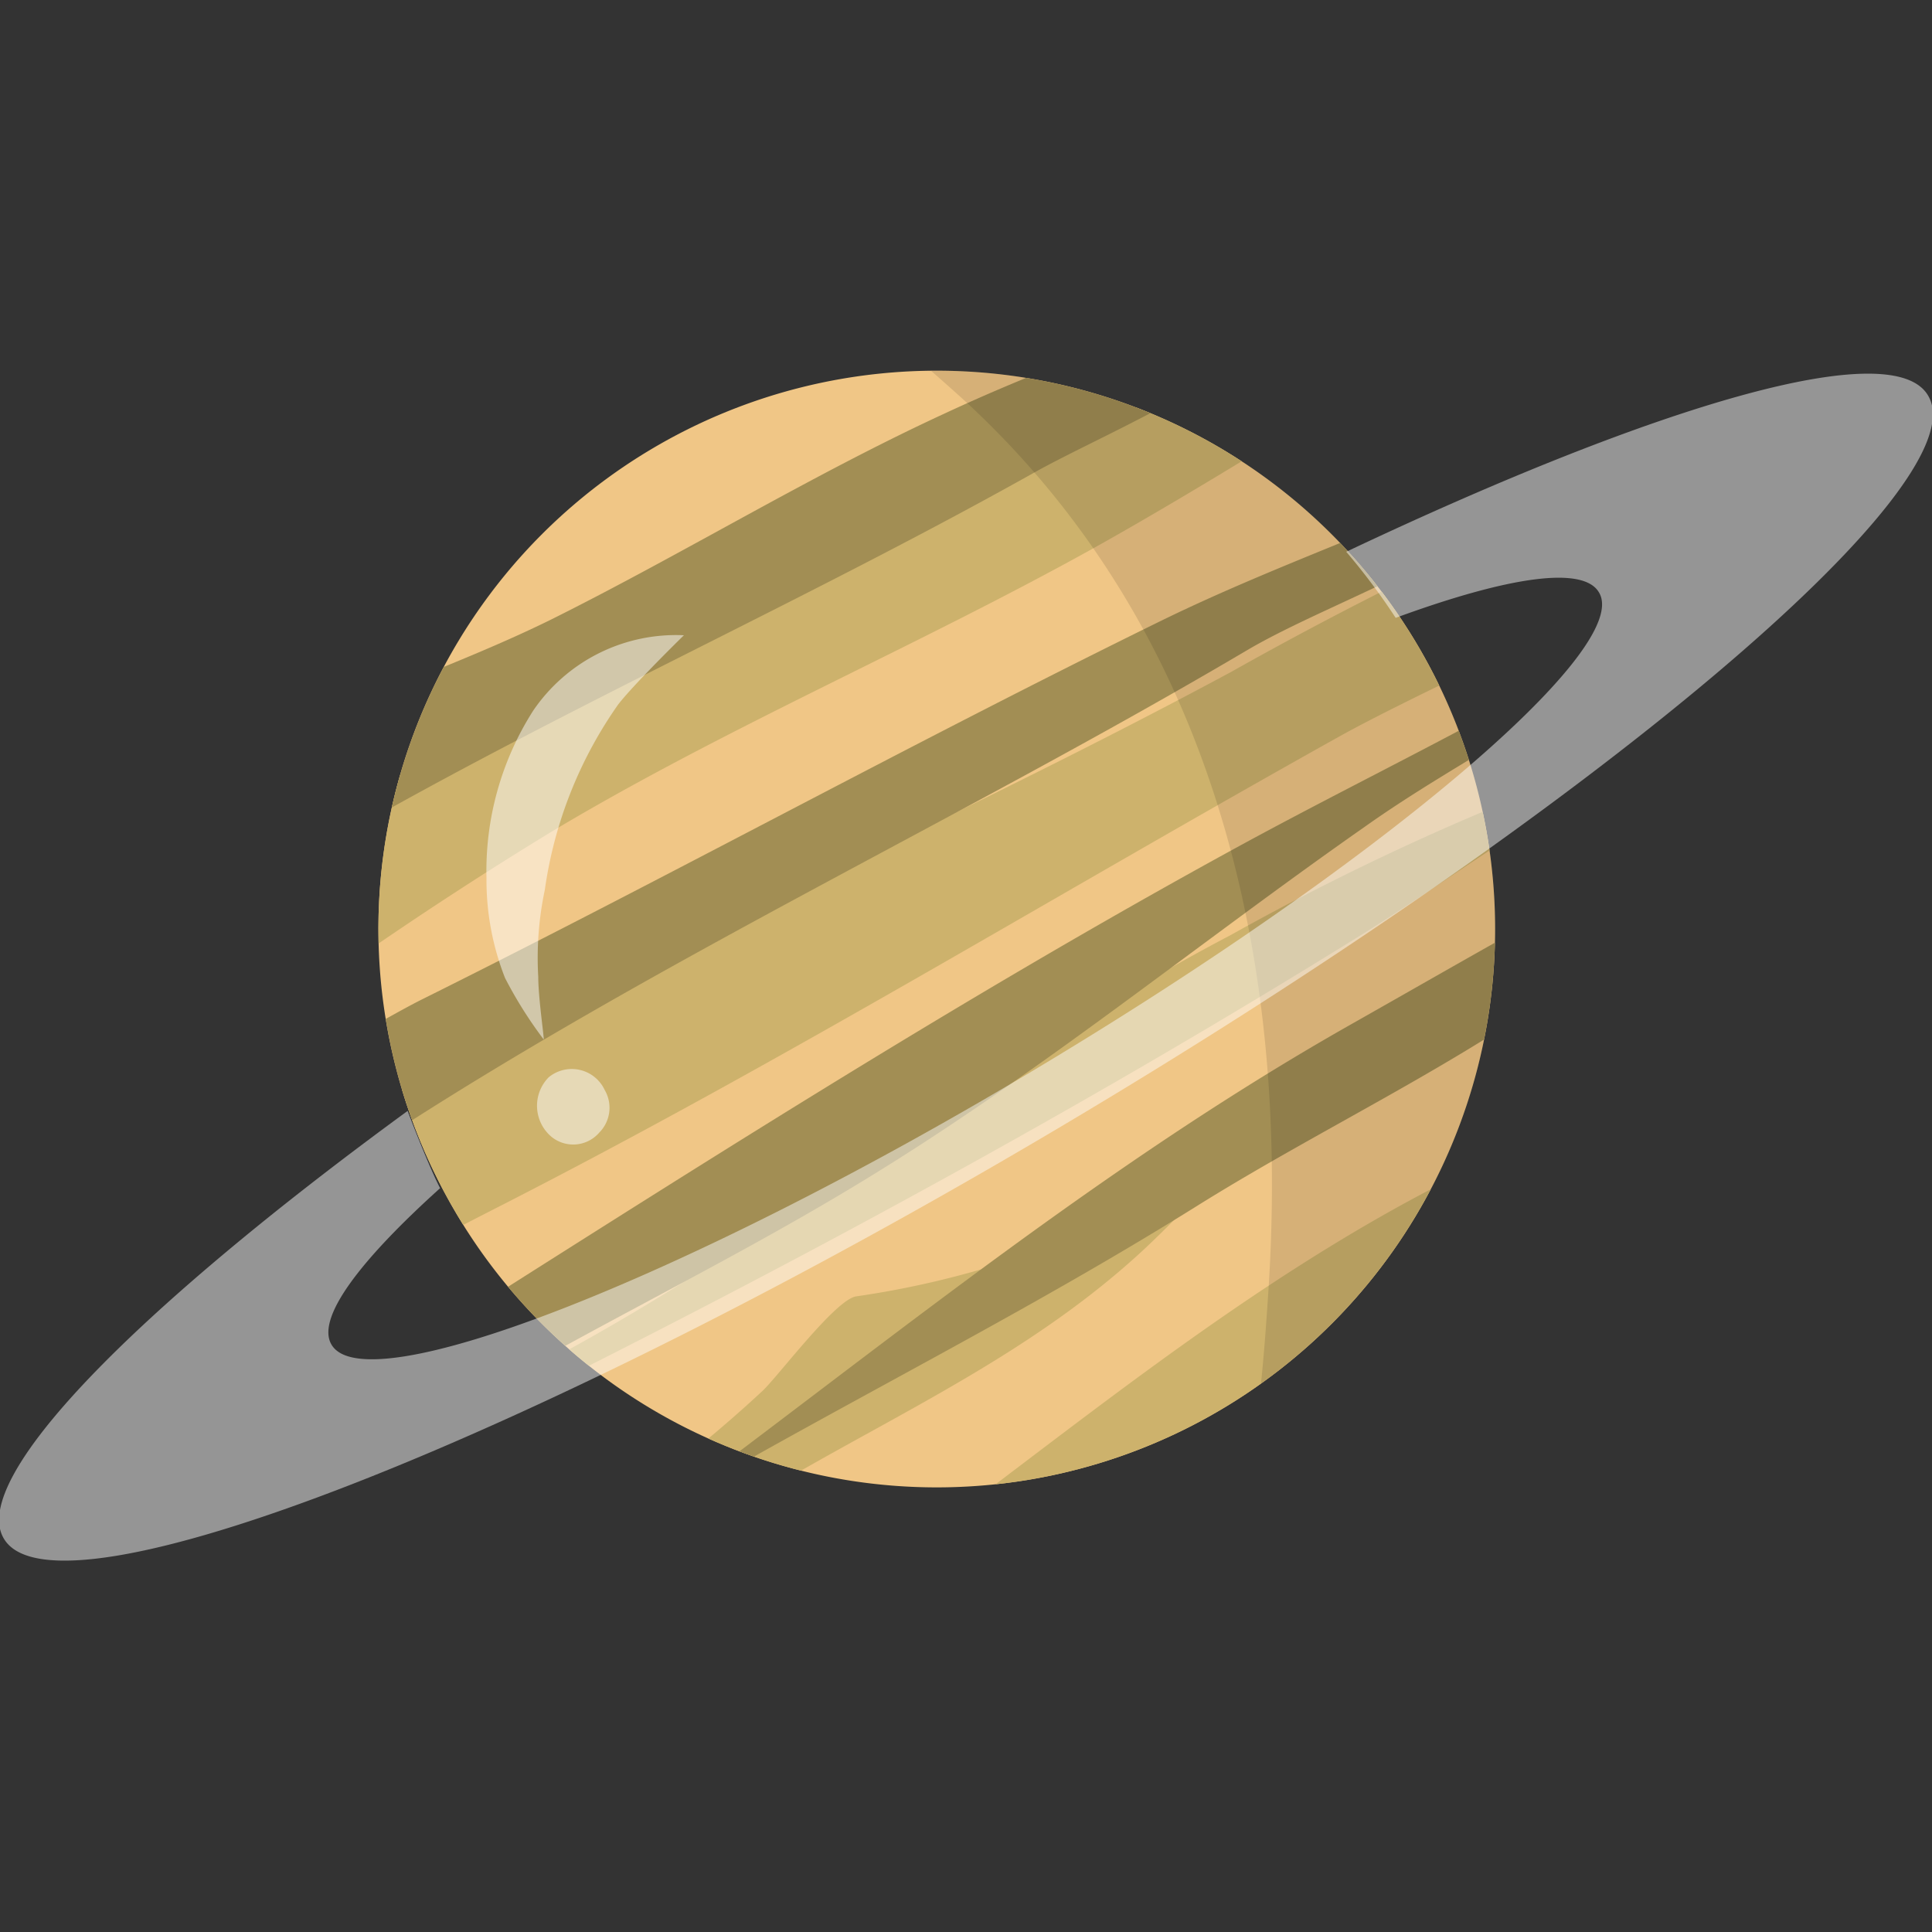 <svg xmlns="http://www.w3.org/2000/svg" xmlns:xlink="http://www.w3.org/1999/xlink" viewBox="0 0 50 50"><rect x="0" y="0" width="50" height="50" fill="#333333" stroke="none"/><defs><clipPath id="clip-path"><path id="SVGID" d="M-35.68.13A24.89,24.89,0,0,1-10.81,25,24.88,24.88,0,0,1-35.68,49.87,24.88,24.88,0,0,1-60.55,25,24.88,24.88,0,0,1-35.68.13Z" fill="none" clip-rule="evenodd"/></clipPath><clipPath id="clip-path-2"><path id="SVGID-2" data-name="SVGID" d="M16.83,11.64a14.45,14.45,0,1,1-5,19.8A14.45,14.45,0,0,1,16.83,11.64Z" fill="none" clip-rule="evenodd"/></clipPath></defs><g id="OBJECTS"><g clip-path="url(#clip-path)"><path d="M-66.64,7.12c17.25-.94,34.93.9,52.08,2.6a156.61,156.61,0,0,1,18,2.68c1.63.36,3.22.77,4.82,1.24.64.19,1.27.37,1.91.54.34.1,1.38.28,1,.24C.72,13.37-10,14.23-20.56,14c-9.23-.24-18.38-1.51-27.62-1.48A176.6,176.6,0,0,0-68.85,14c-2.35.28-4.72.5-7.07.86,0,0-3.38.72-3.34.78,2.17,3.58,12,3.21,15.58,3.29,15,.33,30.12,2.3,45.18,2.93A172.07,172.07,0,0,1-.65,23.21,31.18,31.18,0,0,1,4.8,24.62L7,25.37c.28.1,1.07.15.82.28C1.42,28.94-8.78,27-15.64,26.85c-14.54-.4-28.87-.2-43.4-1.15-4.86-.31-9.66-.46-14.54-.42-.68,0-5.28-.42-5.25.93.11,4.26,9.25,5.63,12.09,6,13.86,1.87,28.16-1,42.11-.25a115,115,0,0,1,13.38,1.14c1.6.28,3.19.56,4.78.87.68.13,2.63,0,2,.39-.92.55-3.27.21-4.31.21-3.56,0-7.06.3-10.6.37-14,.29-28.2-.23-42.18-1.23a112.3,112.3,0,0,0-13.73-.25c-.47,0-3.59-.13-3.63.72-.22,4.25,8,5.66,10.85,5.83A60.11,60.11,0,0,0-52.78,38.7c.9-.19,4.9-1.86,5.74-1.49a41.13,41.13,0,0,0,22.52,2.57c.49-.08-1,.12-1.44.19s-2.29.37-2.73.47C-30.8,40.9-32.85,41.56-35,42c-8.49,1.84-16.67.05-25.08.89-1.17.12-7.67.8-5.75,2.86,3,3.22,9.53,2.91,13.5,2.53,11-1.06,21.93-3,33-1.84,1.31.14,2.4.25,3.69.49,2.32.43,12.13,2,8.75,6.52-1.66,2.23-5,2.83-7.55,3.29C-20.8,57.89-27.63,58-34.15,58.24c-12.55.54-26.12.68-37.7-4.94-3.31-1.6-7.12-3.67-9.35-6.71-2-2.69-2.4-6.58-2.44-9.8C-83.81,22.92-70.93,13-62,4A27.54,27.54,0,0,1-49.86-3.41" fill="#af6432" fill-rule="evenodd"/></g><path d="M16.83,11.64a14.45,14.45,0,1,1-5,19.8A14.45,14.45,0,0,1,16.83,11.64Z" fill="#f0c686" fill-rule="evenodd"/><g clip-path="url(#clip-path-2)"><path d="M3.44,24.31c8.34-5.58,17.72-9.91,26.78-14.15a92.58,92.58,0,0,1,9.81-4c.92-.3,1.84-.57,2.78-.81l1.11-.29c.2-.06.77-.28.59-.19-5.57,2.59-10.67,6.2-16,9.2-4.68,2.62-9.63,4.7-14.23,7.45A102,102,0,0,0,4.37,28.4c-1.09.84-2.21,1.65-3.27,2.53,0,0-1.48,1.36-1.44,1.38,2.14,1.14,7-2,8.75-3C16,25,24.15,21.54,31.86,17.39a97.16,97.16,0,0,1,9.32-4.61,17.7,17.7,0,0,1,3.14-.92l1.32-.27c.16,0,.57-.25.49-.11C43.91,15,38.25,17.1,34.77,19c-7.39,4.12-14.48,8.47-22,12.3-2.53,1.29-5,2.64-7.39,4.11-.34.2-2.77,1.35-2.35,2,1.32,2.09,6.29.07,7.82-.59,7.48-3.17,13.78-8.84,21-12.62a65.69,65.69,0,0,1,7-3.39q1.32-.51,2.64-1c.38-.13,1.33-.76,1.14-.41-.29.55-1.57,1.08-2.09,1.39-1.79,1-3.44,2.24-5.19,3.33-6.91,4.3-14.15,8.25-21.43,11.89A66,66,0,0,0,7,40c-.23.15-1.83,1-1.6,1.44,1.16,2.19,5.67.46,7.15-.31A34.56,34.56,0,0,0,19.73,36c.39-.36,1.9-2.38,2.43-2.45a23.88,23.88,0,0,0,12-5.4l-.67.53c-.2.17-1,.86-1.22,1-.91.86-1.75,1.8-2.66,2.65-3.7,3.44-8.32,5-12.27,7.88-.55.41-3.59,2.67-2,3.13,2.46.72,5.63-1.37,7.5-2.74,5.19-3.79,10.06-8,16-10.71.7-.32,1.28-.59,2-.85,1.29-.48,6.65-2.61,6.31.66-.17,1.61-1.66,2.9-2.8,3.88a88.64,88.64,0,0,1-9.43,6.62c-6.12,4-12.86,8.08-20.31,8.71a14.46,14.46,0,0,1-6.66-.58,10.12,10.12,0,0,1-4.13-4.17C-.45,37.3,3,28.51,4.83,21.39a16,16,0,0,1,3.86-7.31" fill="#cdb26c" fill-rule="evenodd"/><path d="M6.72,19.41c2.41-1.34,5.08-2.16,7.55-3.38C17.7,14.32,21,12.29,24.45,10.7a49.47,49.47,0,0,1,6.33-2.43c.69-.21,1.37-.4,2.07-.58.34-.08,1.21-.52,1-.21-1.18,2.13-5.11,3.64-7.12,4.77-5.93,3.32-12.2,6.1-18.08,9.49A14.79,14.79,0,0,0,4.1,25.58c-.37.5-1.4,1.61-.62,2.2,2,1.53,5.75-1.08,7.47-1.93C17.34,22.67,23.6,19.23,30,16.09c2.28-1.12,4.67-2,7-3,.8-.37,1.62-.69,2.44-1,.34-.13,1.22-.65,1-.34-1.49,2.39-5.85,3.71-8.17,5.08-7.45,4.4-15.42,8.08-22.65,12.84a22.64,22.64,0,0,0-6.2,5.54c-.27.37-1.26,1.56-.84,2.08.61.77,1.87.53,2.68.3A20.2,20.2,0,0,0,10.47,35c7.15-4.53,14.19-9.06,21.63-13.12,2.46-1.34,5-2.58,7.43-3.93q1.3-.72,2.64-1.35c.35-.17,1.32-.76,1-.5-2.28,2.1-5.32,3.5-7.84,5.29-4.29,3-8.38,6.35-12.88,9.1-3.85,2.36-8,4.26-11.82,6.66a30.55,30.55,0,0,0-7.08,5.62c-.47.55-1.71,1.92-1.13,2.75s1.84.72,2.66.6c2.2-.32,4.34-1.71,6.15-2.9C19.37,37.87,26.49,31.3,35,26.49c2.58-1.46,5.14-2.95,7.78-4.32.1-.05,1.89-1.05,2-.9s-.24.47-.39.69a13.55,13.55,0,0,1-2.58,2.55c-3.29,2.7-7.29,4.48-10.88,6.73C25,34.94,18.77,37.76,13,41.65c-1.61,1.09-4.72,3.94-6.93,3.55-2.79-.5-3.21-5.55-3.54-7.69-.43-2.7-1.31-5.46-1.23-8.21C1.45,24,5.18,18.44,9.12,15.2" fill="#a28e54" fill-rule="evenodd"/><path d="M18.65,6.73c2.35.13,4.63,2.12,6.26,3.59,6.56,6,8.49,14.58,7.91,23.18-.21,3.18-.53,6.7-2.29,9.46a10.71,10.71,0,0,1-2.4,2.58c-.14.11-1.69,1.18-.94,1,3.36-.67,6.23-4.11,8.48-6.42A24.36,24.36,0,0,0,42.5,19.32C41,9.83,33.71.77,23.18,2.41a18.86,18.86,0,0,0-5.92,1.92" fill-rule="evenodd" opacity="0.11"/></g><path d="M17.7,16.44S16.41,17.7,16,18.23a11,11,0,0,0-1.9,4.8,8.48,8.48,0,0,0-.17,2.25c0,.55.16,1.61.14,1.62a10.92,10.92,0,0,1-1-1.59,6.92,6.92,0,0,1-.48-2.59,7.71,7.71,0,0,1,1.21-4.33A4.47,4.47,0,0,1,17.7,16.44ZM15.51,29.31a.91.91,0,0,0,.14-1.1.94.94,0,0,0-1.45-.33,1.05,1.05,0,0,0,.06,1.53A.89.89,0,0,0,15.51,29.31Z" fill="#fff" fill-rule="evenodd" opacity="0.5"/><path d="M34.84,14.28C43,10.42,49,8.68,49.9,10.24,51.26,12.52,41.2,21,27.45,29.16S1.45,42.1.1,39.82c-.92-1.54,3.36-5.89,10.45-11.07.13.35.58,1.5.84,2-2.12,1.91-3.21,3.38-2.81,4.05.89,1.51,9-1.64,18-7s15.7-11,14.8-12.47c-.41-.7-2.37-.4-5.26.66A16.6,16.6,0,0,0,34.84,14.28Z" fill="#fff" fill-rule="evenodd" opacity="0.48"/></g></svg>